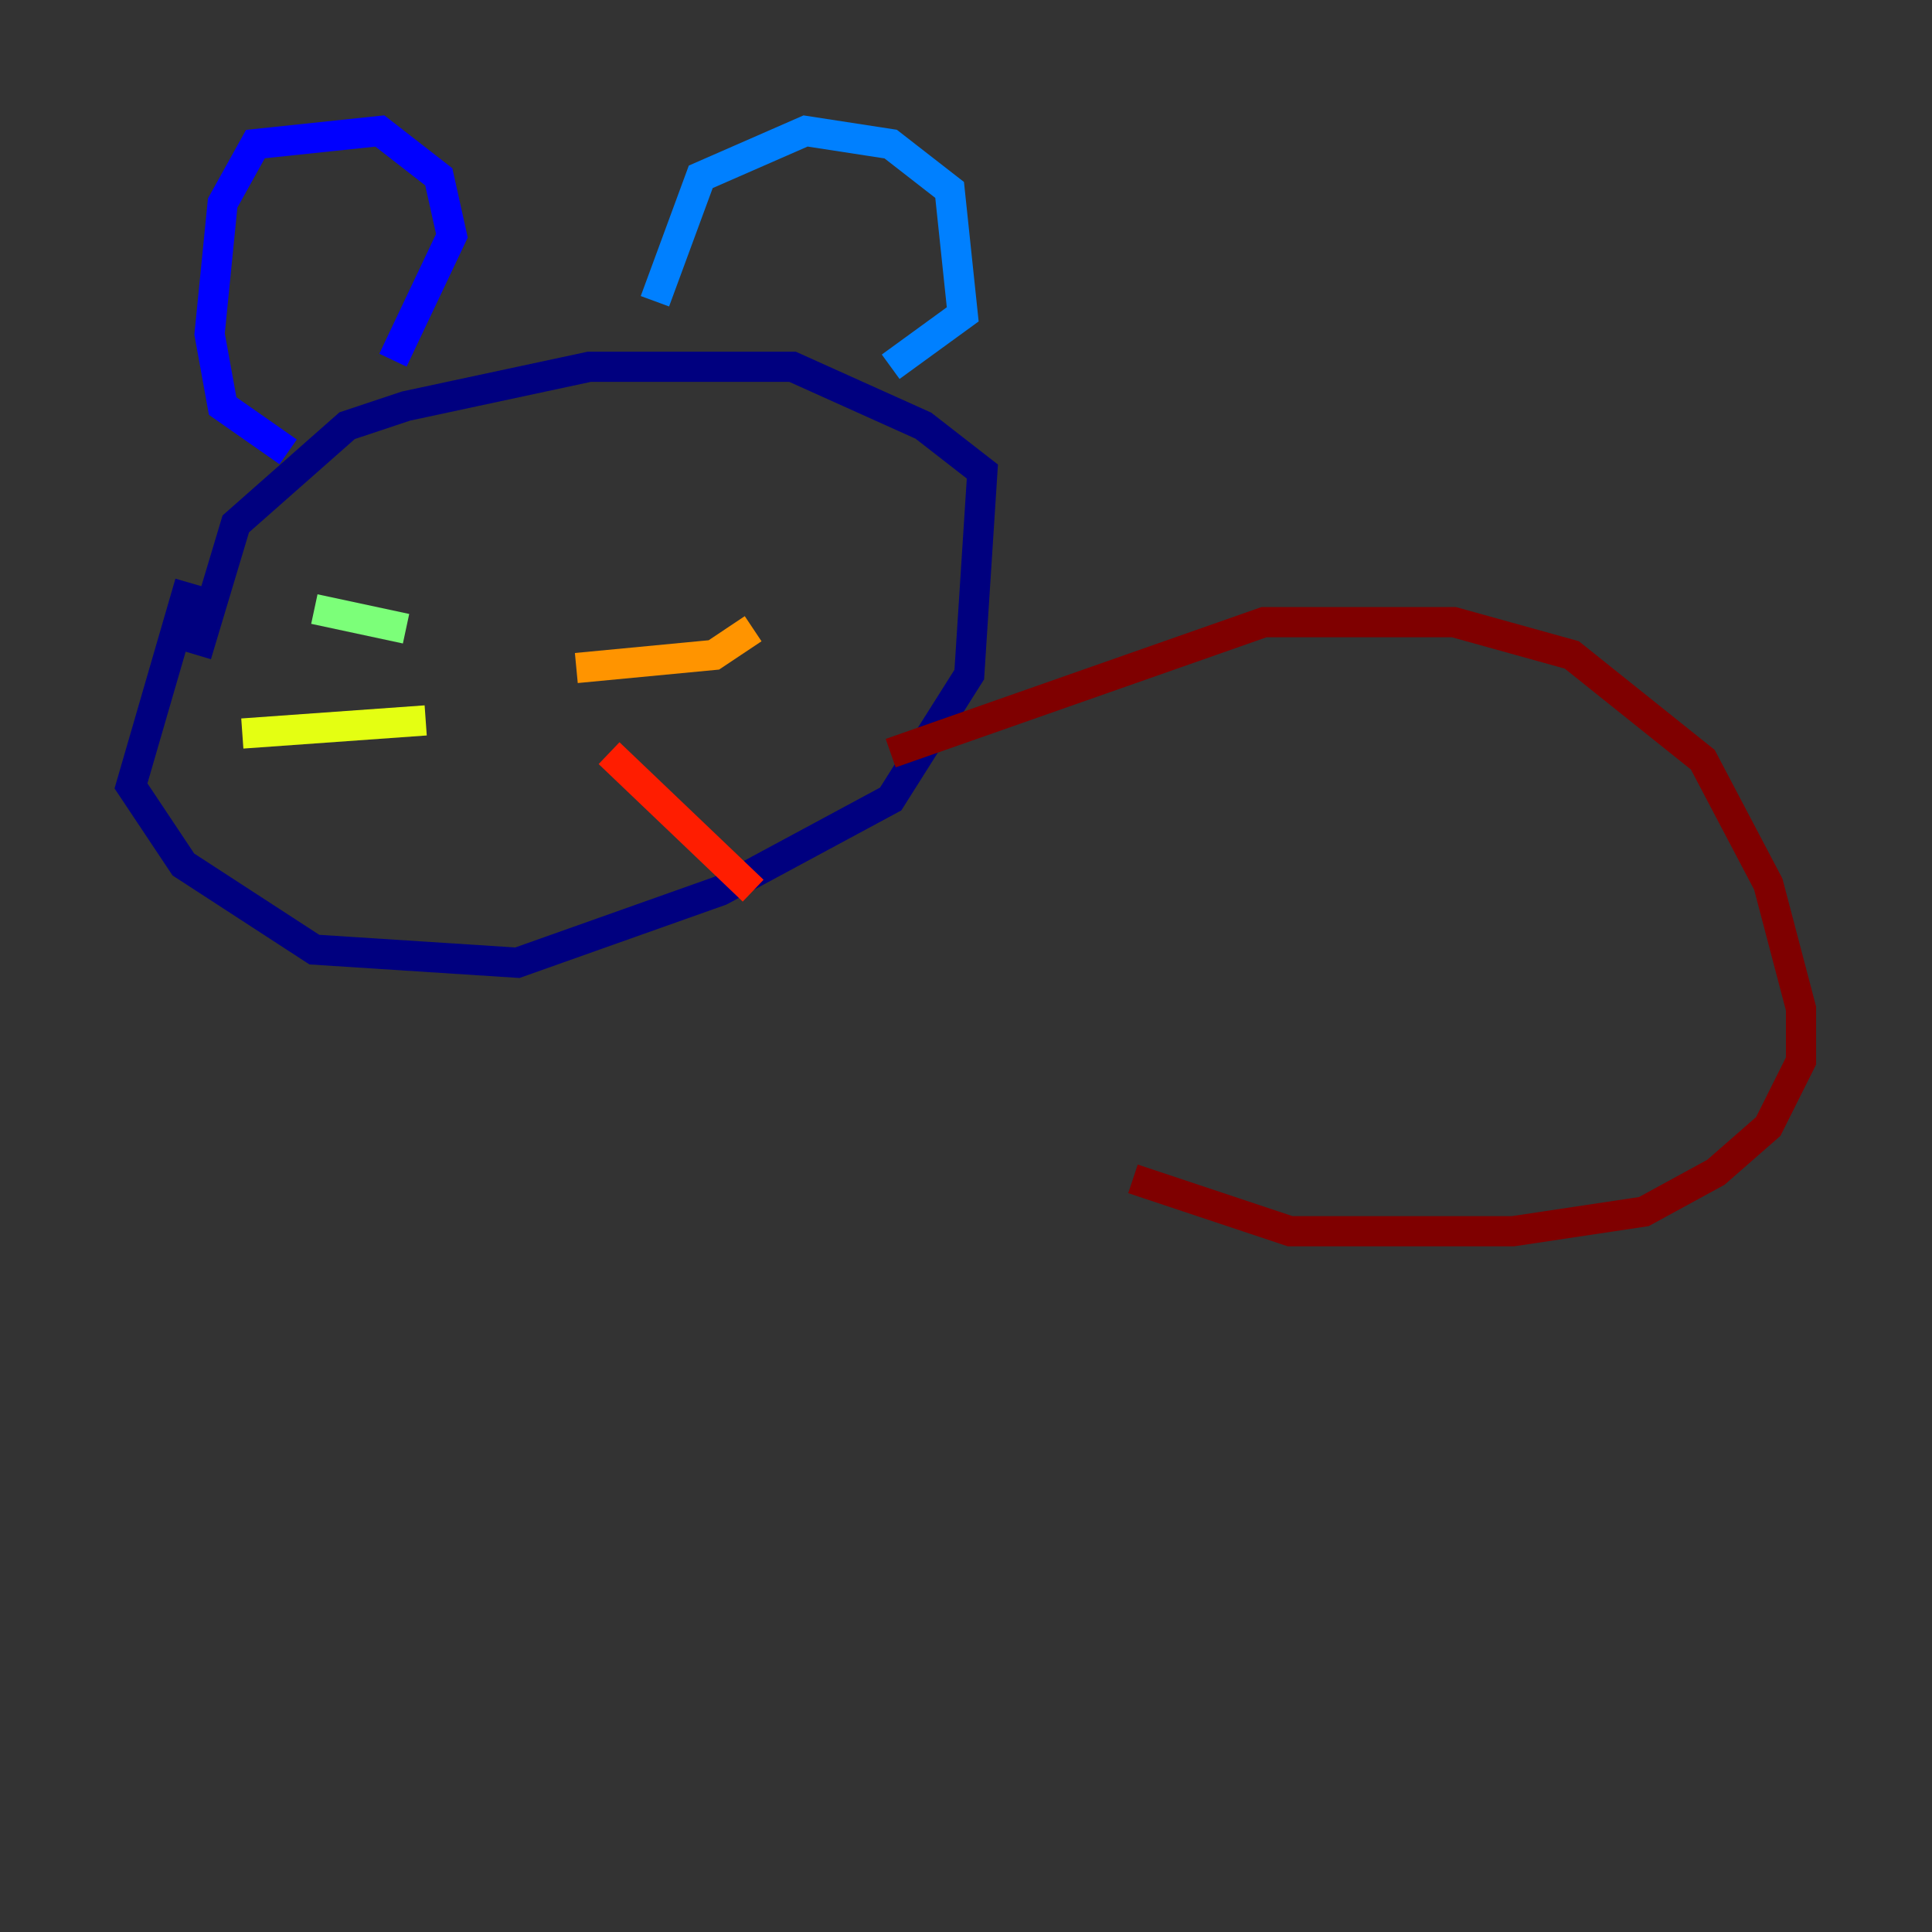 <?xml version="1.0" encoding="utf-8" ?>
<svg baseProfile="tiny" height="128" version="1.2" viewBox="0,0,128,128" width="128" xmlns="http://www.w3.org/2000/svg" xmlns:ev="http://www.w3.org/2001/xml-events" xmlns:xlink="http://www.w3.org/1999/xlink"><rect x="0" y="0" width="128" height="128" fill="#333333" stroke="none"/><defs /><polyline fill="none" points="12.583,38.617 8.678,52.068 12.149,57.275 20.827,62.915 34.278,63.783 47.729,59.01 59.01,52.936 64.217,44.691 65.085,31.241 61.18,28.203 52.502,24.298 39.051,24.298 26.902,26.902 22.997,28.203 15.62,34.712 13.017,43.39" stroke="#00007f" stroke-width="2" /><polyline fill="none" points="26.034,23.864 29.939,15.62 29.071,11.715 25.166,8.678 16.922,9.546 14.752,13.451 13.885,22.129 14.752,26.902 19.091,29.939" stroke="#0000ff" stroke-width="2" /><polyline fill="none" points="43.39,19.959 46.427,11.715 53.37,8.678 59.01,9.546 62.915,12.583 63.783,20.827 59.01,24.298" stroke="#0080ff" stroke-width="2" /><polyline fill="none" points="32.976,43.39 32.976,43.39" stroke="#15ffe1" stroke-width="2" /><polyline fill="none" points="26.902,41.654 20.827,40.352" stroke="#7cff79" stroke-width="2" /><polyline fill="none" points="28.203,47.729 16.054,48.597" stroke="#e4ff12" stroke-width="2" /><polyline fill="none" points="38.183,44.258 47.295,43.39 49.898,41.654" stroke="#ff9400" stroke-width="2" /><polyline fill="none" points="40.352,49.898 49.898,59.01" stroke="#ff1d00" stroke-width="2" /><polyline fill="none" points="59.01,49.898 83.742,41.22 96.325,41.22 104.136,43.39 112.814,50.332 117.153,58.576 119.322,66.82 119.322,70.291 117.153,74.63 113.681,77.668 108.909,80.271 100.231,81.573 85.478,81.573 75.064,78.102" stroke="#7f0000" stroke-width="2" /></svg>